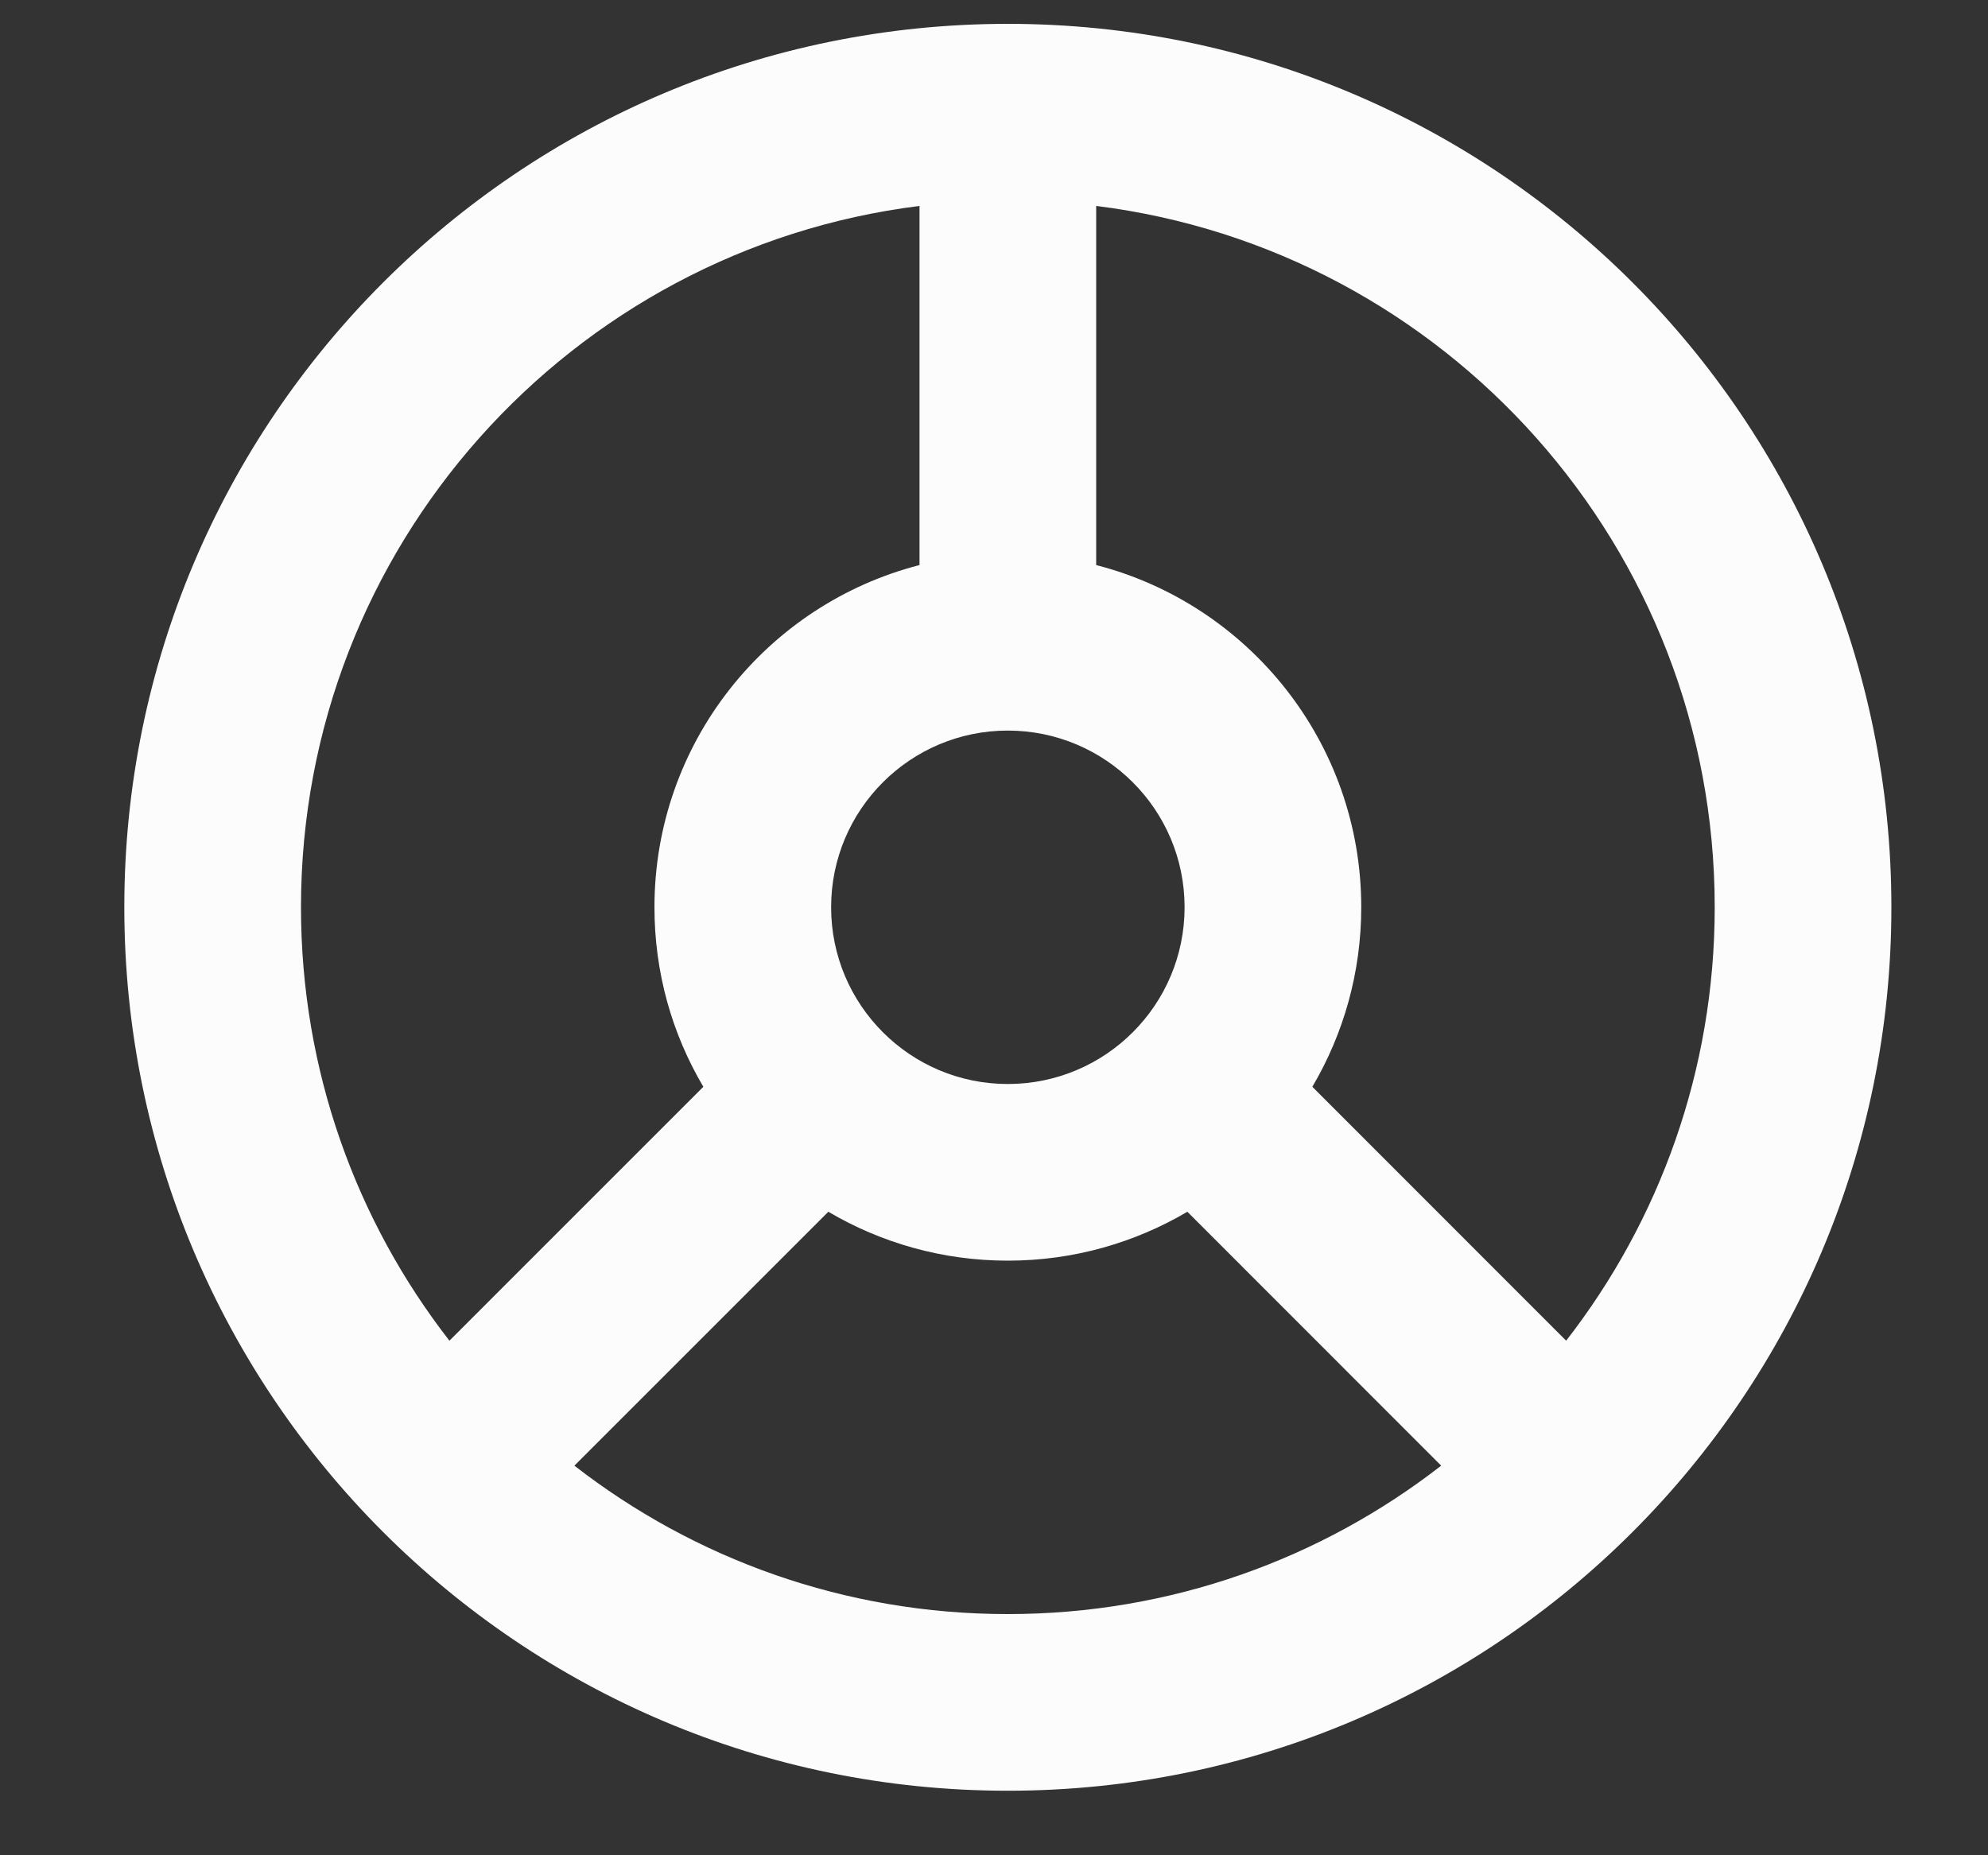 <svg width="15" height="14" viewBox="0 0 15 14" fill="none" xmlns="http://www.w3.org/2000/svg">
<rect x="0" y="0" width="15" height="14" fill="#333333" stroke="none"/>
<path fill-rule="evenodd" clip-rule="evenodd" d="M7.604 13.513C11.286 13.513 14.271 10.528 14.271 6.846C14.271 3.164 11.286 0.18 7.604 0.18C3.922 0.18 0.938 3.164 0.938 6.846C0.938 10.528 3.922 13.513 7.604 13.513ZM11.817 10.117C12.519 9.214 12.938 8.079 12.938 6.846C12.938 4.127 10.902 1.882 8.271 1.554V4.264C9.421 4.56 10.271 5.604 10.271 6.846C10.271 7.341 10.136 7.804 9.902 8.201L11.817 10.117ZM10.874 11.06L8.959 9.144C8.562 9.378 8.099 9.513 7.604 9.513C7.11 9.513 6.647 9.378 6.25 9.144L4.334 11.06C5.237 11.762 6.372 12.18 7.604 12.18C8.837 12.18 9.971 11.762 10.874 11.06ZM4.938 6.846C4.938 7.341 5.072 7.804 5.307 8.201L3.391 10.117C2.689 9.214 2.271 8.079 2.271 6.846C2.271 4.127 4.307 1.882 6.938 1.554V4.264C5.787 4.56 4.938 5.604 4.938 6.846ZM7.604 8.18C8.341 8.18 8.938 7.583 8.938 6.846C8.938 6.11 8.341 5.513 7.604 5.513C6.868 5.513 6.271 6.11 6.271 6.846C6.271 7.583 6.868 8.18 7.604 8.18Z" fill="#FCFCFD"/>
</svg>
